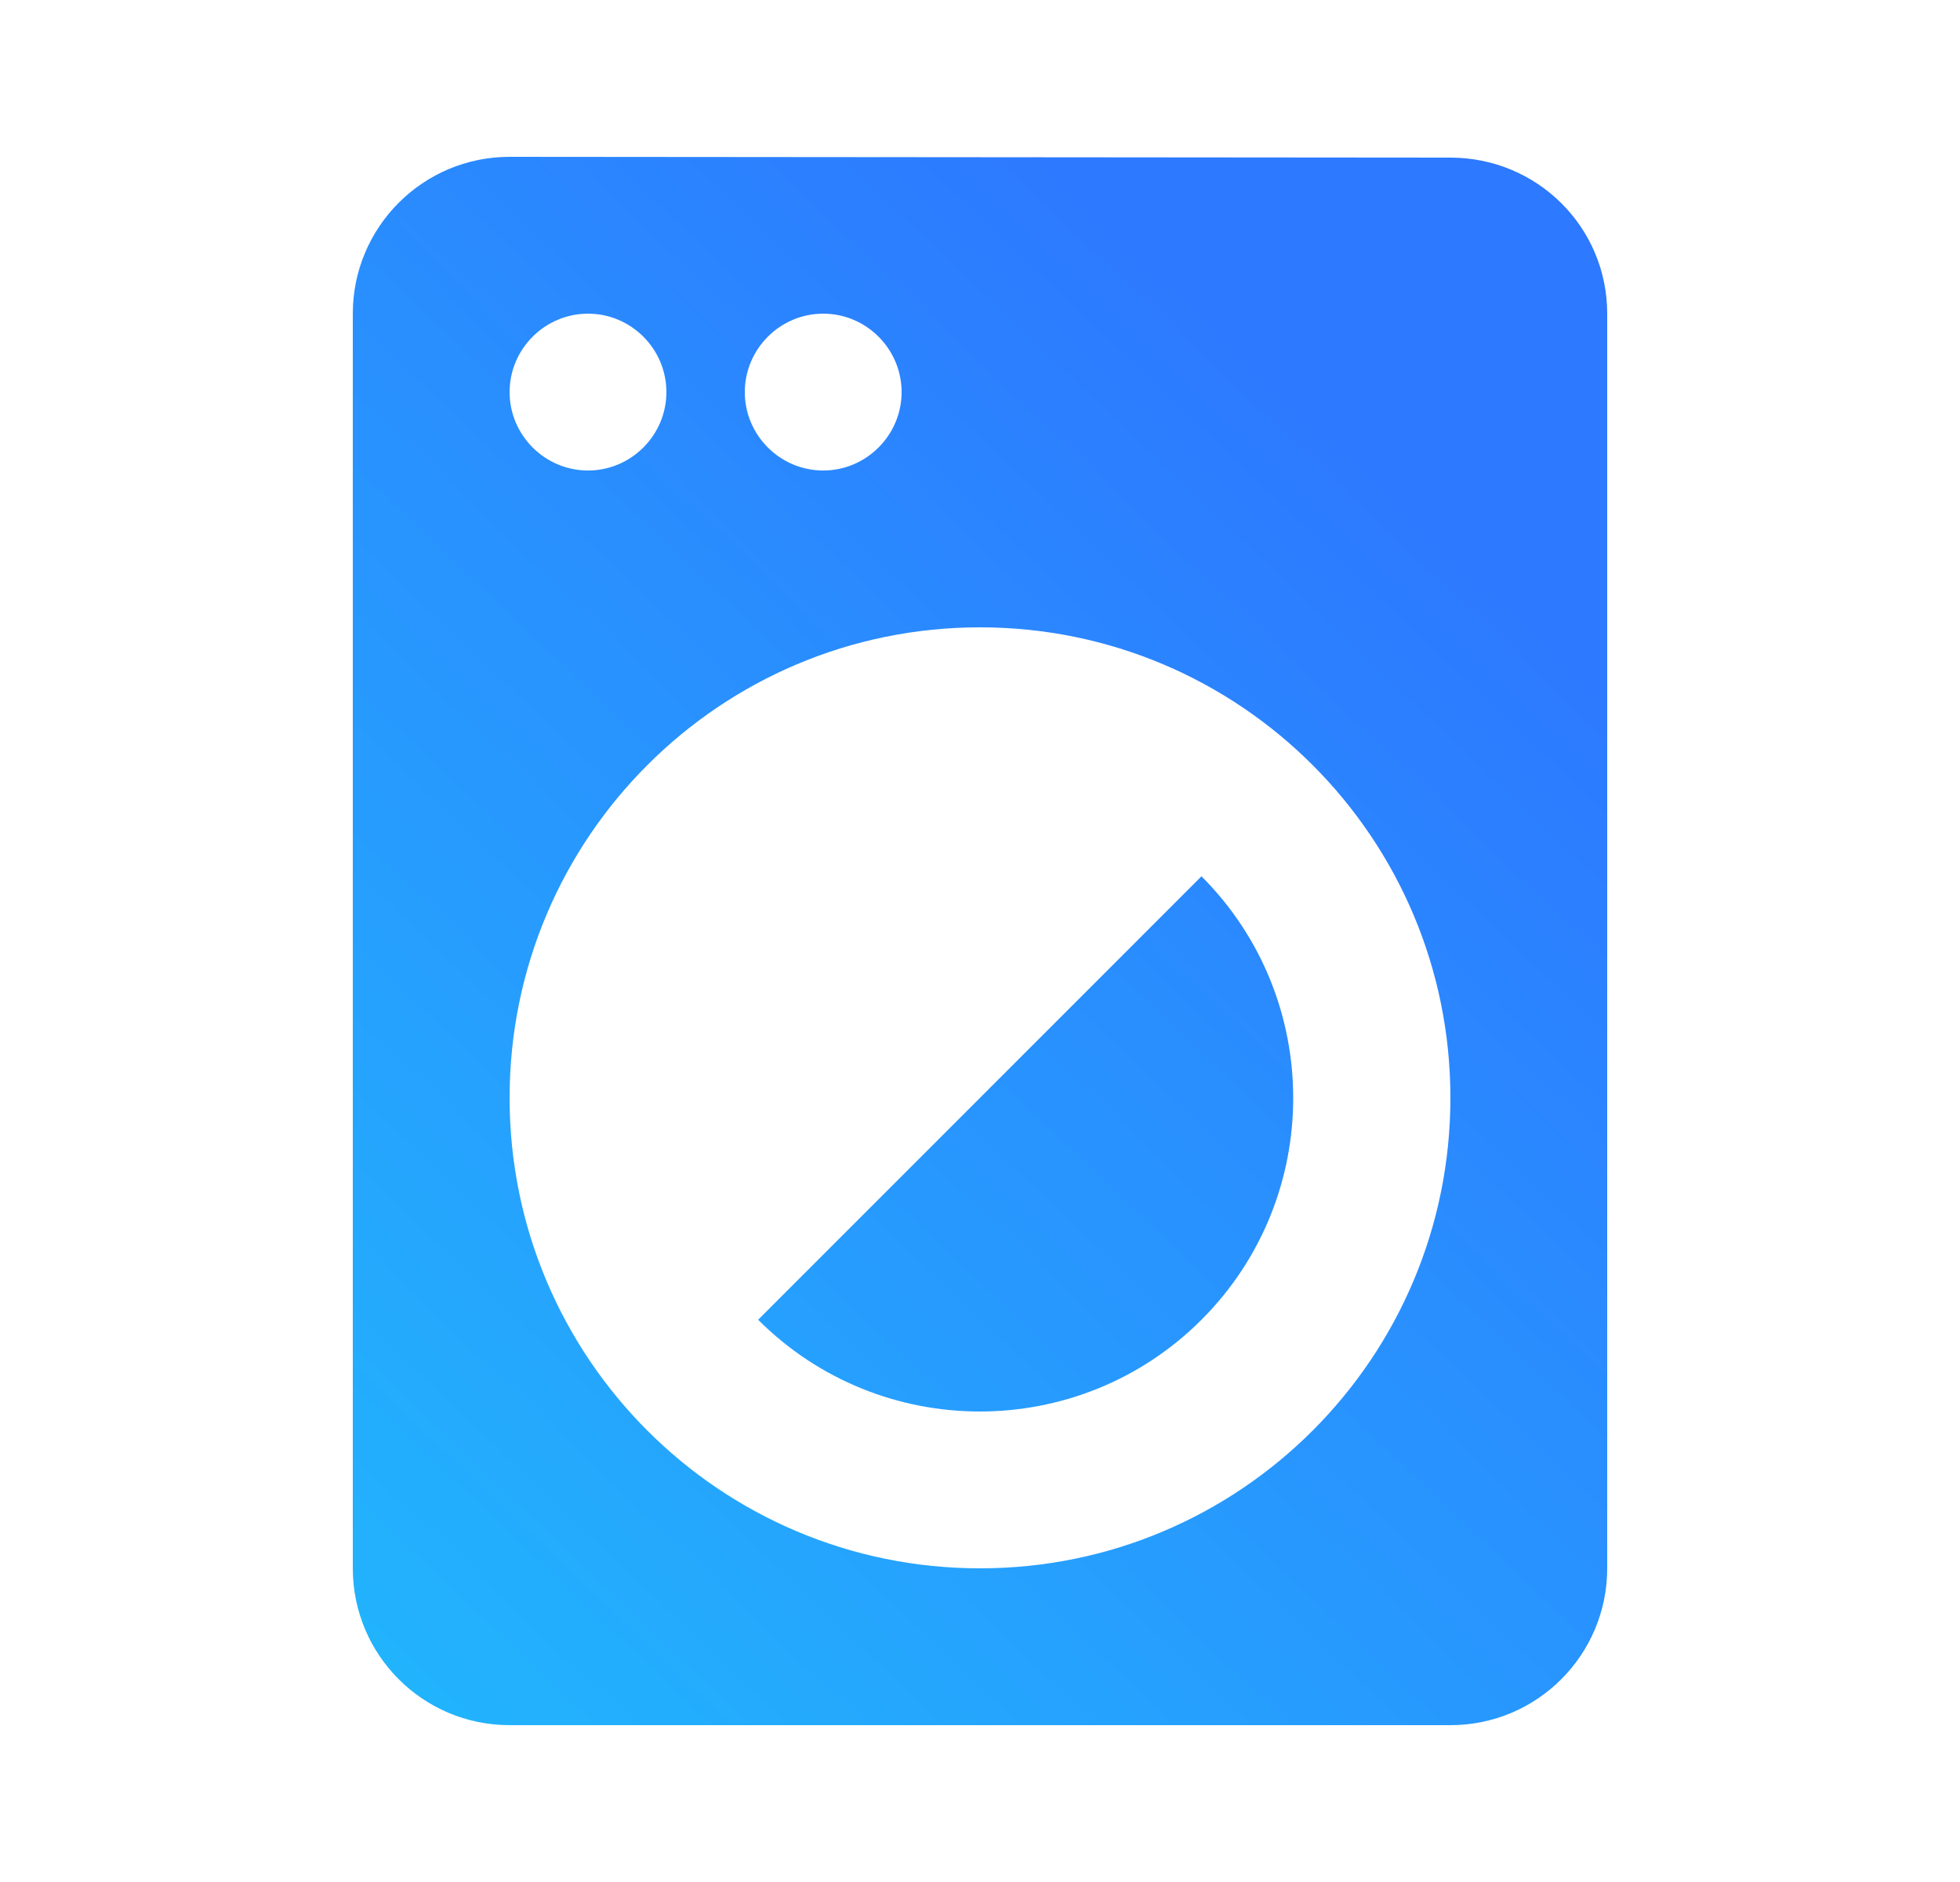 <svg width="25" height="24" viewBox="0 0 25 24" fill="none" xmlns="http://www.w3.org/2000/svg">
<g clip-path="url(#clip0_404_1383)">
<path d="M9.67 16.83C11.23 18.39 13.765 18.39 15.325 16.83C16.885 15.27 16.885 12.735 15.325 11.175L9.67 16.83ZM18.5 2.01L6.5 2C5.395 2 4.5 2.895 4.5 4V20C4.5 21.105 5.395 22 6.5 22H18.5C19.605 22 20.5 21.105 20.5 20V4C20.5 2.895 19.605 2.01 18.5 2.01ZM10.5 4C11.05 4 11.5 4.45 11.5 5C11.5 5.55 11.05 6 10.5 6C9.95 6 9.5 5.55 9.5 5C9.5 4.45 9.95 4 10.5 4ZM7.5 4C8.05 4 8.5 4.45 8.5 5C8.5 5.55 8.05 6 7.5 6C6.95 6 6.5 5.55 6.5 5C6.5 4.45 6.95 4 7.5 4ZM12.5 20C9.185 20 6.5 17.315 6.5 14C6.5 10.685 9.185 8 12.5 8C15.815 8 18.5 10.685 18.5 14C18.5 17.315 15.815 20 12.5 20Z" fill="url(#paint0_linear_404_1383)"/>
</g>
<defs>
<linearGradient id="paint0_linear_404_1383" x1="7.163" y1="23.683" x2="20.963" y2="9.191" gradientUnits="userSpaceOnUse">
<stop stop-color="#22B4FD"/>
<stop offset="1" stop-color="#2D79FF"/>
</linearGradient>
<clipPath id="clip0_404_1383">
<rect width="24" height="24" fill="white" transform="translate(0.5)"/>
</clipPath>
</defs>
</svg>
